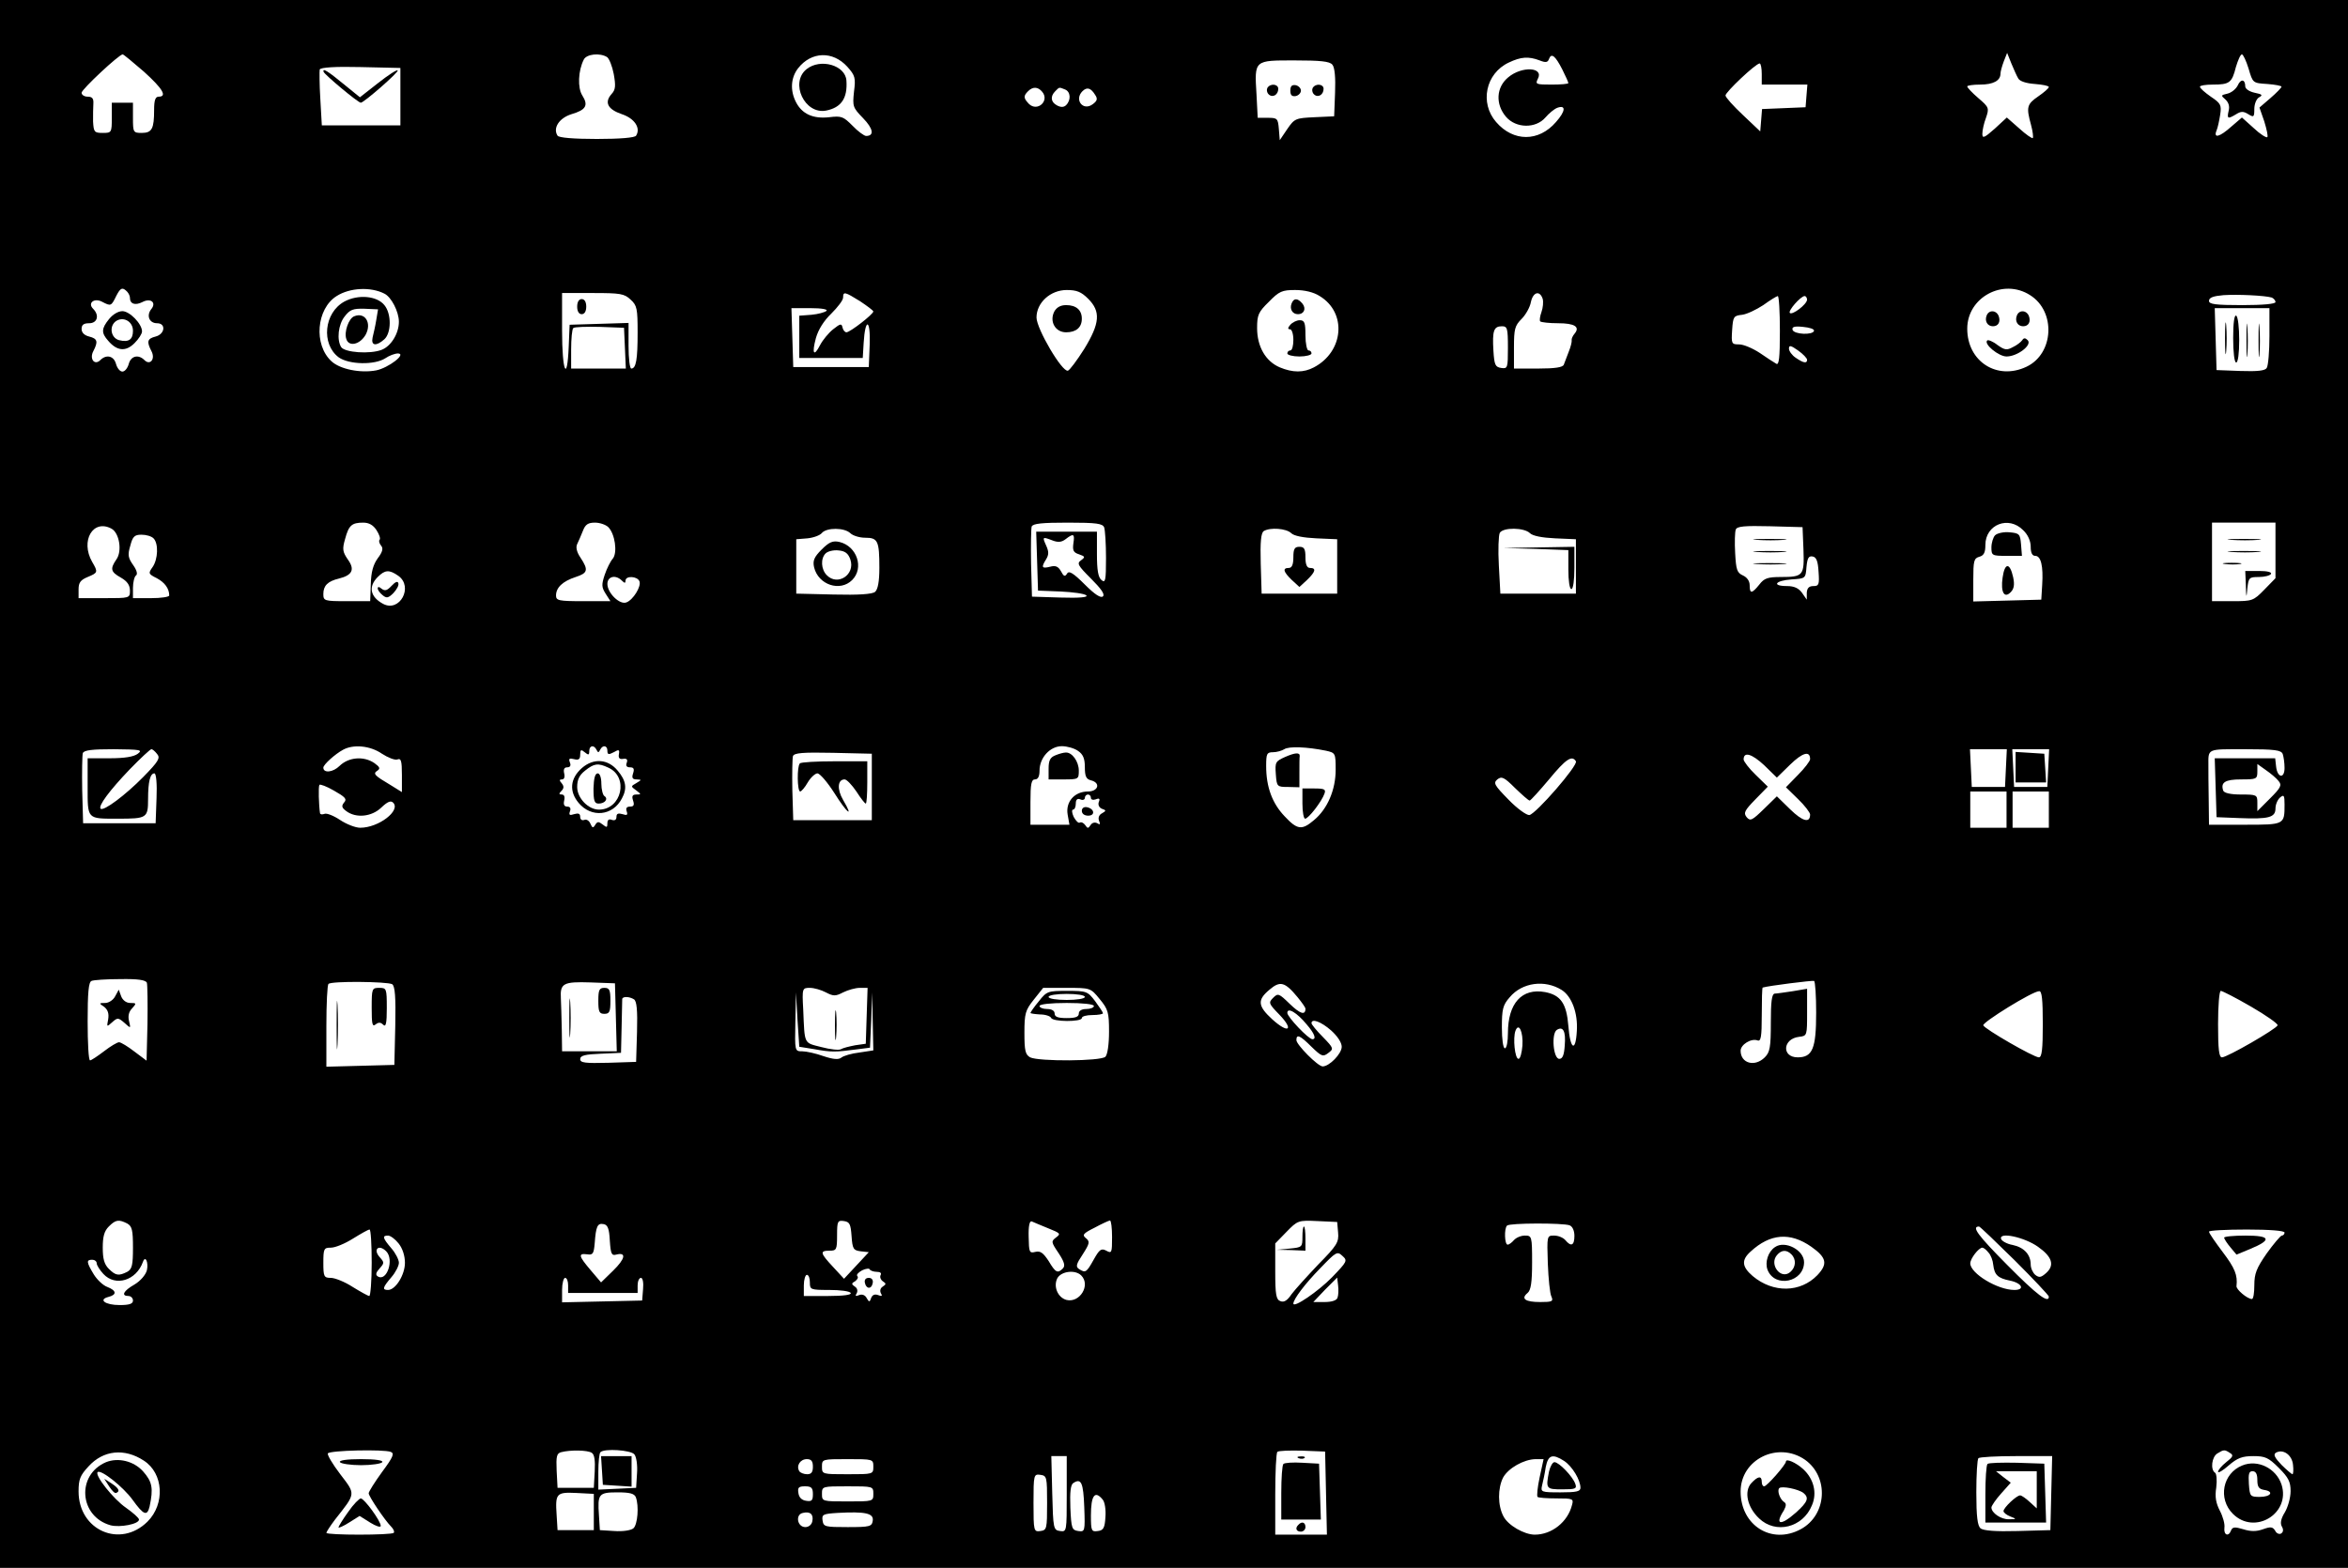 <?xml version="1.0" standalone="no"?>
<!DOCTYPE svg PUBLIC "-//W3C//DTD SVG 20010904//EN"
 "http://www.w3.org/TR/2001/REC-SVG-20010904/DTD/svg10.dtd">
<svg version="1.0" xmlns="http://www.w3.org/2000/svg"
 width="777pt" height="519pt" viewBox="0 0 777 519"
 preserveAspectRatio="xMidYMid meet">

<g transform="translate(0,519) scale(0.1,-0.1)"
fill="#000000" stroke="none">
<path d="M0 2595 l0 -2595 3885 0 3885 0 0 2595 0 2595 -3885 0 -3885 0 0
-2595z m476 2358 c63 -57 78 -83 49 -83 -11 0 -15 -12 -15 -44 0 -62 -7 -76
-41 -76 -28 0 -29 2 -29 50 l0 50 -35 0 -35 0 0 -50 c0 -49 -1 -50 -30 -50
-28 0 -30 3 -32 38 0 20 0 47 1 60 1 16 -4 22 -19 22 -11 0 -20 6 -20 13 0 11
124 127 136 127 3 0 34 -26 70 -57z m1533 48 c7 -5 17 -30 22 -56 7 -39 6 -52
-7 -66 -25 -28 -13 -51 34 -67 42 -14 63 -46 47 -71 -4 -7 -54 -11 -130 -11
-76 0 -126 4 -130 11 -16 25 5 58 46 71 48 14 57 29 36 62 -16 25 -14 82 5
119 9 18 53 23 77 8z m795 -32 c26 -29 28 -37 22 -83 -5 -48 -4 -52 30 -87 34
-35 38 -59 10 -59 -6 0 -27 15 -45 34 -30 30 -36 33 -77 28 -54 -6 -90 11
-110 50 -20 39 -17 81 7 112 44 56 115 58 163 5z m2366 -9 c11 -22 20 -42 20
-45 0 -3 -25 -5 -55 -5 -52 0 -55 1 -46 19 21 39 -53 43 -98 5 -40 -33 -43
-89 -7 -131 33 -38 98 -39 130 -2 12 14 29 28 39 32 30 11 28 -11 -4 -47 -57
-66 -141 -66 -198 0 -55 63 -35 161 42 197 40 19 65 21 102 7 20 -8 27 -7 31
5 8 21 21 10 44 -35z m1509 -30 c5 -9 26 -16 55 -18 25 -2 46 -6 46 -10 0 -4
-16 -18 -35 -31 -38 -26 -40 -36 -24 -94 6 -22 8 -41 6 -44 -3 -2 -23 12 -45
32 l-41 36 -40 -37 c-35 -31 -41 -33 -41 -17 0 11 5 35 12 53 11 32 10 35 -25
65 -21 18 -37 35 -37 39 0 3 19 6 43 6 43 0 67 13 67 36 0 7 5 25 11 41 l11
28 14 -35 c8 -19 18 -42 23 -50z m762 33 c14 -48 14 -48 62 -51 26 -2 47 -6
47 -9 0 -3 -16 -20 -37 -38 l-36 -31 16 -46 c8 -26 13 -49 10 -52 -3 -3 -24
10 -45 30 l-39 35 -35 -30 c-39 -35 -60 -40 -49 -13 4 9 9 33 12 52 5 32 2 38
-31 60 -20 14 -36 28 -36 33 0 4 19 7 43 7 55 0 63 6 76 58 7 23 15 42 20 42
4 0 14 -21 22 -47z m-3032 13 c8 -9 11 -43 9 -93 l-3 -78 -65 -3 c-62 -3 -66
-4 -90 -39 l-25 -37 -3 37 c-3 35 -5 37 -37 37 l-33 0 -4 78 c-7 114 -8 112
126 112 85 0 116 -3 125 -14z m1421 -31 l0 -35 76 0 75 0 -3 -37 -3 -38 -72
-3 -72 -3 -3 -37 -3 -37 -57 54 c-32 30 -58 59 -58 65 0 11 99 105 113 106 4
0 7 -16 7 -35z m-4505 -75 l0 -95 -130 0 -130 0 -5 88 c-3 48 -3 92 -2 97 3 7
53 10 135 8 l132 -3 0 -95z m2124 16 c25 -30 -16 -67 -44 -40 -18 19 -19 26
-3 42 16 16 33 15 47 -2z m75 8 c19 -7 21 -35 4 -52 -7 -7 -17 -8 -30 -1 -21
11 -23 30 -6 47 14 14 12 14 32 6z m100 -18 c9 -13 7 -20 -8 -31 -32 -24 -62
15 -34 43 15 15 28 11 42 -12z m-3194 -672 c0 -20 17 -26 41 -14 28 15 48 -2
29 -24 -16 -21 -6 -46 20 -46 30 0 26 -36 -5 -44 -28 -7 -30 -17 -14 -48 14
-26 -4 -49 -23 -30 -20 20 -45 14 -52 -13 -4 -14 -13 -25 -21 -25 -8 0 -17 11
-21 25 -7 27 -32 33 -52 13 -19 -19 -37 4 -23 30 16 31 14 41 -14 48 -16 4
-25 13 -25 25 0 14 7 19 25 19 27 0 35 26 13 48 -19 19 4 37 30 23 29 -15 30
-15 47 20 13 25 19 28 31 18 8 -6 14 -17 14 -25z m842 14 c23 -11 48 -60 48
-93 0 -39 -26 -81 -57 -93 -39 -15 -122 -9 -134 9 -15 24 -10 75 12 102 17 22
27 26 65 25 l45 -2 -6 -36 c-3 -19 -9 -45 -12 -57 -6 -28 12 -30 39 -6 23 21
24 84 0 113 -25 31 -87 36 -132 12 -68 -37 -78 -141 -19 -185 34 -24 118 -26
154 -3 13 9 32 16 42 16 30 -1 -32 -48 -72 -56 -53 -10 -120 4 -148 30 -60 55
-50 174 17 216 44 28 113 31 158 8z m5446 -5 c86 -54 79 -194 -12 -237 -97
-46 -196 17 -196 126 0 104 119 168 208 111z m-3117 -12 c42 -42 39 -81 -13
-166 -24 -38 -48 -70 -54 -72 -19 -6 -104 139 -104 176 0 49 46 91 100 91 33
0 48 -6 71 -29z m766 9 c91 -55 80 -184 -19 -236 -34 -18 -70 -18 -113 0 -47
20 -75 69 -75 130 0 43 4 53 39 87 34 35 44 39 87 39 31 0 61 -7 81 -20z
m-2280 -12 c21 -19 23 -30 23 -109 0 -89 -5 -119 -21 -119 -5 0 -9 34 -9 75
l0 76 -97 -3 -98 -3 -3 -72 c-5 -123 -22 -83 -22 52 l0 125 102 0 c91 0 104
-2 125 -22z m759 -5 c24 -16 44 -31 44 -34 0 -9 -77 -69 -89 -69 -5 0 -11 7
-13 16 -3 14 -7 13 -31 -6 -15 -12 -34 -35 -43 -52 -21 -41 -28 -29 -14 23 8
28 26 57 51 81 21 21 39 44 39 53 0 21 6 19 56 -12z m2259 8 c3 -10 1 -30 -4
-44 -5 -14 -7 -28 -4 -31 4 -3 30 -6 59 -6 55 0 73 -12 55 -34 -7 -8 -11 -18
-10 -22 1 -5 -3 -22 -10 -39 -6 -16 -14 -36 -16 -42 -3 -9 -29 -13 -85 -13
l-80 0 0 70 c0 61 3 72 25 94 14 14 28 39 31 56 7 33 29 40 39 11z m2413 4 c6
-3 12 -9 12 -15 0 -6 -41 -10 -110 -10 -89 0 -110 3 -110 14 0 11 14 16 48 19
47 3 136 -1 160 -8z m-1628 -111 c0 -89 -3 -114 -12 -108 -7 4 -32 20 -55 36
-23 15 -53 28 -68 28 -25 0 -26 2 -23 48 3 44 5 47 33 50 16 2 47 17 70 32 22
16 43 29 48 30 4 0 7 -52 7 -116z m90 104 c-1 -16 -49 -52 -57 -44 -7 7 36 56
49 56 4 0 8 -6 8 -12z m-3245 -37 c-6 -5 -28 -11 -50 -13 l-40 -3 0 -70 0 -70
105 0 105 0 3 50 c5 84 23 80 20 -5 l-3 -75 -125 0 -125 0 -3 98 -3 97 63 0
c38 0 58 -4 53 -9z m4775 -83 c0 -51 -4 -99 -9 -106 -5 -9 -30 -12 -87 -10
l-79 3 -3 103 -3 102 91 0 90 0 0 -92z m-5442 -40 l3 -68 -91 0 -90 0 0 63 c0
35 3 67 7 71 4 4 43 5 88 4 l80 -3 3 -67z m2922 1 c0 -67 -1 -70 -22 -67 -20
3 -23 10 -26 57 -4 66 1 81 28 81 18 0 20 -6 20 -71z m1013 56 c-4 -15 -66
-12 -71 3 -3 10 6 13 34 10 22 -2 38 -7 37 -13z m-23 -96 c0 -13 -12 -11 -38
7 -12 8 -22 22 -22 30 0 12 6 11 30 -6 17 -12 30 -26 30 -31z m-4734 -564 c9
-14 14 -28 10 -32 -3 -3 -1 -12 5 -19 8 -9 5 -21 -11 -42 -15 -21 -22 -45 -23
-86 l-2 -56 -77 0 c-75 0 -78 1 -78 24 0 27 14 42 52 51 44 11 53 30 29 63
-17 25 -19 34 -9 68 12 45 22 54 60 54 19 0 33 -8 44 -25z m767 10 c22 -22 31
-84 15 -104 -8 -9 -20 -33 -27 -54 -11 -33 -10 -41 3 -62 l16 -25 -90 0 c-82
0 -90 2 -90 19 0 26 22 47 65 61 40 13 43 23 16 64 -13 19 -16 35 -11 45 4 9
13 28 19 44 8 21 17 27 40 27 16 0 36 -7 44 -15z m1641 -1 c3 -9 6 -54 6 -101
0 -75 -2 -84 -15 -73 -11 9 -15 33 -15 86 l0 74 -100 0 -101 0 3 -97 3 -98 75
-3 c41 -2 79 -7 85 -13 6 -6 -22 -9 -85 -7 l-95 3 -3 109 c-1 61 0 116 2 123
4 10 34 13 120 13 95 0 115 -3 120 -16z m3041 -9 c16 -15 25 -36 25 -55 0 -20
5 -30 15 -30 19 0 27 -34 23 -96 l-3 -49 -112 -3 -113 -3 0 72 c0 62 2 71 20
76 15 4 20 14 20 39 0 68 77 98 125 49z m835 -67 l0 -92 -37 -38 c-36 -37 -40
-38 -105 -38 l-68 0 0 130 0 130 105 0 105 0 0 -92z m-7161 72 c26 -14 36 -75
16 -102 -21 -31 -19 -41 15 -60 21 -12 30 -25 30 -43 0 -25 -1 -25 -85 -25
l-85 0 0 29 c0 22 6 31 30 41 34 14 35 16 15 50 -40 70 3 143 64 110z m5599
-69 c3 -86 0 -91 -75 -91 -43 0 -55 -4 -71 -25 -25 -31 -32 -31 -32 -2 0 14
-9 26 -22 32 -20 9 -23 19 -26 74 -2 35 -1 70 2 78 4 11 29 13 113 11 l108 -3
3 -74z m-3154 54 c8 -8 30 -15 49 -15 42 0 47 -10 47 -100 0 -45 -5 -71 -14
-79 -9 -8 -55 -11 -137 -9 l-124 3 0 90 0 90 37 3 c20 2 42 10 48 18 16 18 74
18 94 -1z m1459 0 c9 -9 40 -15 83 -17 l69 -3 0 -90 0 -90 -125 0 -125 0 -3
99 c-2 73 1 102 10 108 21 13 75 9 91 -7z m790 0 c9 -9 40 -15 83 -17 l69 -3
0 -90 0 -90 -125 0 -125 0 -5 93 c-3 52 -1 100 3 108 11 19 81 18 100 -1z
m-4555 -17 c17 -17 15 -69 -3 -95 -15 -21 -14 -23 14 -37 26 -14 41 -34 41
-57 0 -5 -27 -9 -60 -9 l-60 0 0 34 c0 19 5 38 10 41 6 4 3 17 -9 34 -17 24
-19 34 -10 64 8 31 14 37 37 37 16 0 33 -5 40 -12z m3044 -17 c-3 -23 0 -30
19 -36 20 -7 21 -9 6 -20 -14 -10 -10 -17 33 -60 33 -33 47 -52 40 -59 -7 -7
-27 6 -60 39 -39 39 -53 47 -59 36 -7 -11 -11 -9 -20 8 -9 16 -18 20 -36 15
-28 -7 -30 -2 -13 25 9 15 9 25 0 45 -13 29 -13 30 21 17 18 -7 30 -6 43 4 27
21 31 18 26 -14z m2466 -94 c3 -42 1 -47 -17 -47 -15 0 -21 -7 -22 -22 l0 -23
-16 23 c-11 15 -26 22 -49 22 -52 0 -40 18 14 22 47 3 47 3 50 41 3 30 7 37
20 35 13 -2 18 -16 20 -51z m-4700 -13 c51 -36 5 -122 -50 -93 -43 23 -50 57
-18 89 24 24 38 25 68 4z m740 -16 c9 -9 12 -9 12 0 0 17 39 15 46 -2 7 -17
-21 -62 -43 -70 -22 -9 -63 31 -63 61 0 25 27 32 48 11z m-794 -573 c20 -13
43 -22 51 -19 12 5 15 -4 15 -51 l0 -57 -37 23 c-54 32 -60 38 -44 48 10 7 8
12 -10 25 -35 24 -85 20 -115 -9 -22 -22 -54 -25 -54 -6 0 10 39 45 65 59 34
19 90 14 129 -13z m710 13 c5 -10 7 -10 12 0 8 17 24 15 24 -3 0 -13 4 -14 21
-5 17 10 20 9 17 -7 -2 -12 2 -17 14 -15 12 2 16 -2 12 -13 -4 -10 0 -15 11
-15 12 0 15 -5 10 -20 -5 -15 -2 -20 12 -20 17 -1 17 -1 -1 -12 -19 -11 -19
-11 -1 -24 17 -13 18 -14 1 -14 -13 0 -16 -5 -11 -20 5 -15 2 -20 -10 -20 -11
0 -15 -5 -11 -16 4 -12 1 -14 -14 -9 -14 4 -20 2 -20 -9 0 -10 -6 -13 -15 -10
-10 4 -15 0 -15 -11 0 -15 -2 -15 -16 -4 -13 10 -17 10 -24 -1 -7 -12 -10 -11
-16 3 -4 10 -13 16 -20 13 -8 -3 -14 1 -14 10 0 11 -6 13 -20 9 -15 -5 -18 -3
-14 9 4 10 1 16 -9 16 -10 0 -13 7 -10 20 3 13 0 20 -8 20 -10 0 -10 3 -1 12
8 8 9 15 1 25 -9 10 -8 13 1 13 7 0 10 8 7 20 -3 13 0 20 10 20 10 0 13 6 9
16 -5 13 -2 15 14 11 15 -4 20 0 20 15 0 17 3 18 15 8 12 -10 15 -10 15 4 0
19 16 21 24 4z m1594 -4 c16 -11 22 -25 22 -53 0 -30 4 -40 20 -44 33 -8 25
-37 -10 -37 -44 0 -74 -34 -67 -76 l6 -34 -65 0 -64 0 0 75 c0 60 3 75 15 75
10 0 15 10 15 29 0 43 35 81 74 81 17 0 42 -7 54 -16z m820 1 c31 -7 32 -8 32
-63 0 -66 -27 -130 -72 -167 -40 -34 -55 -32 -97 13 -41 43 -61 97 -61 166 0
41 2 46 23 46 12 0 29 5 37 10 15 10 74 8 138 -5z m-3932 -10 c-13 -10 -44
-15 -93 -15 l-73 0 0 -94 c0 -109 -3 -106 100 -106 96 0 100 2 100 65 0 58 7
85 21 85 6 0 9 -36 7 -82 l-3 -83 -120 0 -120 0 -3 109 c-1 61 0 116 2 123 4
10 31 13 103 13 88 -1 96 -2 79 -15z m64 -1 c11 -13 5 -24 -46 -76 -59 -60
-131 -114 -141 -105 -9 9 30 61 96 130 36 37 68 67 72 67 4 0 12 -7 19 -16z
m6118 -46 l-3 -63 -55 0 -55 0 -3 63 -3 62 61 0 61 0 -3 -62z m140 0 l-3 -63
-55 0 -55 0 -3 63 -3 62 61 0 61 0 -3 -62z m776 46 c3 -9 6 -29 6 -46 0 -37
-24 -33 -28 5 l-3 27 -100 0 -100 0 3 -97 3 -98 75 -3 c98 -4 120 2 120 32 0
13 7 29 15 36 13 11 15 7 15 -23 0 -67 0 -67 -131 -67 l-119 0 -1 85 c-1 47
-1 96 -1 110 0 58 -7 55 121 55 99 0 120 -3 125 -16z m-4669 -109 l0 -110
-130 0 -130 0 -3 99 c-1 55 0 106 2 113 4 11 33 13 133 11 l128 -3 0 -110z
m3039 74 c41 40 66 47 66 18 0 -6 -18 -30 -40 -52 l-40 -41 40 -39 c22 -21 40
-45 40 -51 0 -30 -25 -23 -66 17 l-44 43 -43 -42 c-39 -38 -45 -41 -57 -27
-11 14 -7 22 28 58 l42 43 -40 39 c-22 21 -40 45 -40 51 0 27 27 19 68 -19
l42 -41 44 43z m-709 11 c8 -13 -132 -174 -154 -178 -9 -1 -40 21 -69 51 -47
48 -51 55 -37 67 14 11 22 8 58 -28 24 -23 45 -42 49 -42 3 0 32 32 64 70 56
68 76 81 89 60z m2325 -65 c12 -14 8 -22 -28 -58 l-42 -42 0 28 c0 26 -2 27
-54 27 -35 0 -56 5 -59 13 -9 27 6 37 59 37 51 0 54 1 54 26 l0 25 28 -20 c16
-11 35 -27 42 -36z m-6401 -71 c-10 -12 -8 -18 7 -29 32 -24 84 -19 116 12 20
19 31 24 39 16 26 -26 -48 -83 -109 -83 -16 0 -46 12 -67 26 -21 14 -44 23
-51 20 -8 -3 -14 -2 -15 2 -4 26 -6 88 -2 94 2 3 24 -5 48 -19 37 -21 44 -28
34 -39z m5501 -24 l0 -60 -60 0 -60 0 0 60 0 60 60 0 60 0 0 -60z m140 0 l0
-60 -60 0 -60 0 0 60 0 60 60 0 60 0 0 -60z m-3170 39 c0 -6 7 -8 16 -5 12 5
15 2 10 -9 -3 -9 1 -18 10 -22 15 -5 15 -7 1 -15 -10 -5 -14 -15 -10 -25 5
-12 3 -14 -6 -8 -8 4 -17 2 -22 -6 -8 -12 -10 -12 -18 0 -5 7 -13 11 -18 8 -4
-3 -13 6 -20 19 -6 13 -7 24 -2 24 5 0 9 9 9 20 0 13 5 18 15 14 8 -4 15 -1
15 5 0 6 5 11 10 11 6 0 10 -5 10 -11z m-3124 -612 c2 -7 3 -68 2 -136 l-3
-122 -40 30 c-22 17 -45 31 -51 31 -6 0 -28 -13 -50 -30 -21 -16 -42 -30 -46
-30 -5 0 -8 58 -8 129 0 94 3 131 13 134 6 3 49 6 95 6 59 1 84 -3 88 -12z
m5524 -100 c0 -118 -12 -147 -61 -147 -54 0 -50 62 5 68 26 3 26 4 26 81 l0
78 -47 -8 c-27 -4 -54 -8 -60 -8 -10 -1 -13 -27 -13 -96 0 -82 -3 -98 -20
-115 -33 -33 -80 -20 -80 22 0 20 35 42 56 34 11 -4 14 11 14 84 0 50 1 90 3
91 20 6 164 24 170 22 4 -2 7 -50 7 -106z m-4712 95 c9 -7 12 -41 10 -138 l-3
-129 -112 -3 -113 -3 0 134 c0 74 3 137 7 140 9 10 195 8 211 -1z m740 -109
l3 -113 -91 0 -90 0 -1 73 c-1 39 -2 86 -3 102 -3 50 8 56 98 53 l81 -3 3
-112z m2256 66 c14 -17 26 -34 26 -38 0 -23 -18 -17 -52 16 -36 35 -39 36 -55
20 -16 -16 -15 -19 21 -56 49 -51 30 -64 -24 -15 -48 44 -50 64 -9 98 35 30
51 26 93 -25z m874 24 c33 -21 54 -76 50 -136 -4 -72 -22 -61 -28 17 -6 74
-25 102 -77 112 -77 14 -123 -37 -123 -136 0 -27 -4 -50 -10 -50 -6 0 -10 30
-10 69 0 60 3 74 26 100 41 49 116 59 172 24z m-2435 -8 c25 -13 32 -13 57 0
16 8 41 15 55 15 l26 0 -3 -92 -3 -93 -35 -5 c-20 -4 -41 -9 -47 -13 -6 -4
-35 -1 -65 7 -59 15 -55 7 -60 124 -4 71 -3 72 22 72 14 0 38 -7 53 -15z m906
-22 c28 -34 31 -44 31 -108 0 -42 -5 -76 -12 -83 -15 -15 -221 -16 -249 -2
-16 9 -19 22 -19 81 0 64 3 75 31 110 l31 39 78 0 c78 0 79 0 109 -37z m3121
-83 c0 -83 -3 -110 -13 -110 -17 0 -180 94 -184 106 -3 10 163 113 185 113 9
1 12 -27 12 -109z m689 58 c50 -29 90 -57 88 -62 -4 -12 -167 -106 -184 -106
-10 0 -13 27 -13 110 0 61 4 110 9 110 5 0 50 -23 100 -52z m-4754 -141 c55
-10 69 -10 137 -1 l47 6 4 91 3 92 2 -96 2 -96 -46 -7 c-26 -3 -53 -11 -60
-17 -9 -7 -26 -6 -59 5 -25 9 -57 16 -70 16 -25 0 -25 0 -23 98 l2 97 5 -90 6
-90 50 -8z m-597 165 c9 -6 12 -35 10 -108 l-3 -99 -92 -3 c-77 -2 -93 0 -93
12 0 12 16 16 68 18 l67 3 2 85 c1 47 2 88 2 93 1 9 23 9 39 -1z m2226 -83
c26 -30 33 -49 19 -49 -13 0 -83 74 -83 87 0 20 32 1 64 -38z m81 -20 c21 -19
35 -40 35 -54 0 -23 -41 -65 -63 -65 -16 0 -87 72 -87 87 0 21 12 16 50 -22
33 -32 38 -34 55 -21 19 14 19 16 -17 53 -21 21 -38 42 -38 46 0 17 32 5 65
-24z m633 -50 c-2 -24 -7 -44 -13 -44 -12 0 -19 69 -10 93 11 29 26 -4 23 -49z
m140 0 c-2 -31 -7 -44 -18 -44 -20 0 -27 84 -8 96 21 13 30 -5 26 -52z m-4757
-589 c16 -9 19 -22 19 -80 0 -58 -3 -71 -19 -80 -28 -14 -38 -13 -61 10 -15
15 -20 33 -20 70 0 37 5 55 20 70 23 23 33 24 61 10z m2397 -42 c3 -42 6 -47
30 -50 l27 -3 -41 -44 -41 -44 -36 39 c-43 46 -45 54 -12 54 23 0 25 3 25 51
0 47 2 50 23 47 19 -3 22 -10 25 -50z m651 26 c40 -16 42 -18 26 -30 -17 -13
-17 -15 8 -52 19 -29 23 -42 14 -51 -17 -17 -24 -14 -47 25 -18 27 -27 34 -44
30 -20 -5 -21 -1 -22 50 -1 36 3 53 10 51 6 -3 31 -13 55 -23z m211 -29 c0
-52 -1 -55 -19 -45 -17 9 -23 4 -42 -30 -24 -43 -27 -44 -48 -31 -12 8 -10 16
12 49 23 36 24 42 11 53 -14 11 -10 16 28 35 24 13 46 23 51 24 4 0 7 -25 7
-55z m748 15 c3 -32 -4 -43 -65 -105 -37 -39 -77 -83 -89 -99 -14 -21 -25 -28
-37 -23 -14 5 -17 21 -17 99 l0 92 37 38 c37 38 39 39 103 36 l65 -3 3 -35z
m-2410 -27 c3 -44 6 -50 21 -46 35 9 30 -14 -10 -53 l-40 -39 -34 40 c-40 47
-43 57 -12 53 19 -3 22 2 25 37 4 55 9 67 29 63 14 -2 19 -15 21 -55z m3176
51 c10 -4 16 -18 16 -35 0 -32 -11 -37 -30 -14 -7 8 -23 15 -37 15 -24 0 -24
0 -21 -92 2 -51 7 -101 12 -110 7 -16 2 -18 -37 -18 -50 0 -65 11 -42 30 11 9
15 35 15 101 0 87 -1 89 -24 89 -13 0 -29 -7 -36 -15 -7 -8 -16 -15 -21 -15
-10 0 -12 53 -2 63 8 9 186 9 207 1z m1473 -116 c62 -62 113 -116 113 -120 0
-24 -38 4 -138 105 -97 98 -119 127 -93 127 3 0 56 -51 118 -112z m-5437 -8
c0 -60 -4 -110 -8 -110 -4 0 -29 14 -55 30 -26 17 -59 30 -72 30 -23 0 -25 4
-25 50 0 47 2 50 25 50 14 0 46 13 73 30 26 16 50 30 55 30 4 0 7 -49 7 -110z
m6330 100 c0 -5 -4 -10 -9 -10 -4 0 -27 -27 -50 -59 -34 -49 -41 -67 -41 -105
0 -25 -3 -46 -8 -46 -15 0 -53 32 -51 43 4 36 -5 59 -46 113 -24 32 -45 62
-45 67 0 4 56 7 125 7 77 0 125 -4 125 -10z m-6241 -36 c13 -16 21 -41 21 -64
0 -40 -31 -90 -56 -90 -20 0 -18 8 11 42 14 16 25 38 25 48 0 10 -11 32 -25
48 -29 34 -31 42 -11 42 8 0 24 -12 35 -26z m4675 -11 c51 -36 55 -57 20 -94
-56 -58 -146 -60 -214 -3 -36 31 -38 53 -7 81 65 60 131 65 201 16z m750 0
c47 -33 56 -61 27 -87 -17 -15 -23 -16 -36 -6 -8 7 -15 22 -15 34 0 33 -22 57
-60 65 -18 3 -36 13 -38 20 -8 24 77 6 122 -26z m-5466 -15 c27 -27 2 -102
-28 -83 -8 5 -6 13 6 26 16 18 16 20 1 37 -24 26 -4 45 21 20z m5302 -4 c8 -8
15 -27 16 -41 4 -33 15 -44 55 -52 40 -8 51 -31 15 -31 -56 0 -146 55 -146 88
0 16 28 52 40 52 4 0 13 -7 20 -16z m-2172 -82 c-46 -47 -128 -103 -128 -87 0
14 38 65 89 117 52 54 56 57 73 41 18 -16 16 -19 -34 -71z m-4088 46 c0 -6 10
-22 22 -35 40 -43 109 -22 131 40 8 23 19 -2 13 -28 -4 -15 -21 -35 -41 -47
-37 -21 -45 -38 -20 -38 8 0 15 -7 15 -15 0 -11 -12 -15 -44 -15 -48 0 -72 18
-37 27 28 7 27 21 -4 33 -14 5 -34 24 -45 42 -24 40 -25 48 -5 48 8 0 15 -5
15 -12z m2581 -28 c12 0 17 -4 13 -11 -3 -6 0 -15 7 -20 12 -8 12 -10 0 -18
-8 -5 -10 -14 -6 -22 6 -9 3 -11 -9 -6 -11 4 -19 1 -23 -9 -5 -15 -7 -15 -15
-1 -5 10 -15 14 -25 10 -12 -5 -14 -3 -8 6 4 8 2 17 -6 22 -12 8 -12 11 1 18
8 6 11 13 7 17 -4 4 3 12 16 19 12 6 24 7 25 3 2 -4 13 -8 23 -8z m677 -12
c32 -32 -5 -92 -49 -81 -29 8 -44 45 -30 72 13 23 59 29 79 9z m-898 -23 c0
-24 2 -25 64 -25 36 0 68 -4 71 -10 4 -6 -23 -10 -74 -10 l-81 0 0 35 c0 19 5
35 10 35 6 0 10 -11 10 -25z m-800 -10 l0 -25 115 0 115 0 0 25 c0 14 5 25 11
25 6 0 9 -16 7 -37 l-3 -38 -132 -3 -133 -3 0 41 c0 22 5 40 10 40 6 0 10 -11
10 -25z m2546 -41 c-3 -9 -20 -14 -43 -14 l-37 0 39 41 40 40 3 -26 c2 -15 1
-33 -2 -41z m-3950 -539 c65 -42 71 -143 12 -202 -90 -89 -228 -29 -228 100 0
40 5 53 33 83 49 54 119 61 183 19z m817 29 c13 -5 8 -17 -29 -67 -24 -33 -44
-65 -44 -70 0 -10 53 -89 74 -110 8 -8 12 -17 9 -21 -8 -8 -223 -8 -223 0 0 3
13 23 28 43 70 89 70 83 18 151 -26 34 -44 65 -41 69 6 10 184 14 208 5z m665
-3 c9 -5 12 -25 10 -62 l-3 -54 -60 0 -60 0 -3 57 c-2 47 0 57 15 61 31 8 87
7 101 -2z m141 -5 c7 -8 11 -36 9 -63 l-3 -48 -62 -3 -63 -3 0 59 c0 32 3 62
7 65 13 13 100 7 112 -7z m2289 -128 l3 -138 -86 0 -85 0 0 133 c0 74 3 137 7
141 4 4 41 5 83 4 l75 -3 3 -137z m1585 110 c80 -57 73 -183 -14 -230 -96 -52
-199 12 -199 125 0 106 123 167 213 105z m1407 22 c12 -7 9 -13 -13 -30 -15
-12 -27 -26 -27 -32 0 -5 16 4 35 21 29 25 45 31 82 31 39 0 50 -5 84 -39 32
-32 39 -46 39 -77 0 -22 -9 -53 -19 -70 -13 -21 -16 -36 -10 -47 6 -10 5 -18
-2 -23 -6 -4 -16 0 -20 9 -8 13 -15 14 -40 5 -22 -8 -41 -8 -66 0 -27 8 -35 8
-40 -4 -8 -22 -25 -16 -22 9 2 12 -5 37 -15 56 -13 25 -17 46 -12 77 3 24 1
46 -4 49 -16 10 -11 53 8 64 21 13 24 13 42 1z m208 -39 c2 -17 1 -31 -2 -31
-2 0 -19 14 -36 31 -22 23 -28 34 -19 40 24 14 54 -7 57 -40z m-4058 -97 c0
-124 0 -125 -22 -122 -22 3 -23 7 -26 126 l-3 122 26 0 25 0 0 -126z m1646
110 c27 -18 54 -63 54 -89 0 -12 -13 -15 -66 -15 -64 0 -66 1 -61 23 3 12 9
39 12 60 8 41 22 46 61 21z m1612 -106 l-3 -123 -109 -3 c-71 -2 -113 1 -122
9 -10 8 -14 39 -14 119 0 58 3 110 7 113 3 4 60 7 125 7 l119 0 -3 -122z
m-4098 87 c0 -18 -5 -25 -19 -25 -11 0 -23 5 -26 10 -11 18 3 40 25 40 15 0
20 -7 20 -25z m200 0 c0 -25 -1 -25 -85 -25 -84 0 -85 0 -85 25 0 25 1 25 85
25 84 0 85 0 85 -25z m2205 -35 c-7 -32 -10 -62 -7 -65 3 -3 31 -5 63 -5 54 0
57 -1 51 -22 -14 -56 -67 -98 -123 -98 -35 0 -89 31 -104 61 -19 36 -19 92 -1
128 17 31 68 60 107 61 l27 0 -13 -60z m-1630 -85 c0 -86 -1 -90 -22 -93 -22
-3 -23 -1 -23 93 0 94 1 96 23 93 21 -3 22 -7 22 -93z m123 -14 c3 -81 2 -82
-20 -79 -21 3 -23 9 -26 77 -2 53 1 77 10 82 26 17 33 1 36 -80z m-898 43 c0
-21 -4 -25 -22 -22 -15 2 -24 11 -26 26 -3 18 1 22 22 22 21 0 26 -5 26 -26z
m200 1 c0 -25 -1 -25 -85 -25 -84 0 -85 0 -85 25 0 25 1 25 85 25 84 0 85 0
85 -25z m-925 -60 l0 -60 -60 0 -60 0 -3 49 c-5 73 -1 77 65 74 l58 -3 0 -60z
m139 49 c11 -29 6 -91 -8 -103 -8 -7 -36 -11 -63 -9 l-48 3 -3 49 c-5 71 -1
76 62 76 40 0 55 -4 60 -16z m1545 -8 c7 -8 11 -34 9 -58 -2 -36 -7 -44 -25
-46 -21 -3 -23 0 -23 51 0 67 13 85 39 53z m-961 -72 c-2 -11 -12 -19 -23 -19
-27 0 -34 42 -8 47 24 6 36 -5 31 -28z m200 2 c-3 -19 -9 -21 -83 -21 -75 0
-80 1 -83 22 -3 20 2 22 50 25 91 5 120 -1 116 -26z"/>
<path d="M2669 4961 c-56 -45 -6 -151 65 -137 50 10 71 41 67 99 -3 51 -86 75
-132 38z"/>
<path d="M7405 4907 c-6 -12 -21 -24 -34 -27 -22 -5 -22 -6 -7 -19 11 -10 15
-23 11 -38 -6 -26 -3 -28 25 -11 16 10 24 10 40 0 18 -11 20 -10 20 17 0 17 7
34 16 39 13 7 10 10 -15 15 -18 4 -31 13 -31 21 0 24 -15 26 -25 3z"/>
<path d="M4194 4899 c-3 -6 -2 -15 4 -21 13 -13 32 -2 32 18 0 16 -26 19 -36
3z"/>
<path d="M4270 4890 c0 -15 5 -20 18 -18 9 2 17 10 17 18 0 8 -8 16 -17 18
-13 2 -18 -3 -18 -18z"/>
<path d="M4344 4899 c-3 -6 -2 -15 4 -21 13 -13 32 -2 32 18 0 16 -26 19 -36
3z"/>
<path d="M1071 4952 c4 -10 114 -102 123 -102 10 0 127 102 122 107 -3 3 -32
-16 -65 -42 l-60 -47 -48 39 c-57 47 -77 60 -72 45z"/>
<path d="M361 4134 c-26 -32 -26 -46 -3 -72 29 -34 58 -37 87 -8 14 14 25 31
25 39 0 25 -41 67 -65 67 -14 0 -32 -11 -44 -26z m79 -39 c0 -29 -14 -39 -46
-31 -29 8 -34 50 -7 65 25 13 53 -5 53 -34z"/>
<path d="M1172 4143 c-18 -7 -34 -52 -26 -75 8 -27 45 -19 64 14 21 39 -2 76
-38 61z"/>
<path d="M6574 4145 c-7 -18 3 -35 21 -35 18 0 26 15 19 34 -8 20 -33 21 -40
1z"/>
<path d="M6674 4145 c-7 -18 3 -35 21 -35 18 0 26 15 19 34 -8 20 -33 21 -40
1z"/>
<path d="M6576 4063 c-12 -12 38 -53 64 -53 36 0 86 38 70 54 -8 8 -13 8 -18
0 -4 -6 -18 -17 -31 -23 -20 -11 -27 -10 -51 7 -15 12 -31 18 -34 15z"/>
<path d="M3489 4159 c-17 -33 3 -69 39 -69 33 0 52 16 52 45 0 29 -19 45 -52
45 -18 0 -31 -7 -39 -21z"/>
<path d="M4274 4185 c-7 -18 3 -35 21 -35 21 0 28 19 15 35 -16 19 -29 19 -36
0z"/>
<path d="M4270 4115 c-9 -10 -9 -15 -1 -15 6 0 11 -16 11 -35 0 -19 -4 -35
-10 -35 -5 0 -10 -4 -10 -10 0 -5 18 -10 40 -10 22 0 40 5 40 10 0 6 -4 10
-10 10 -5 0 -10 23 -10 50 0 42 -3 50 -19 50 -10 0 -24 -7 -31 -15z"/>
<path d="M1910 4175 c0 -16 6 -25 15 -25 9 0 15 9 15 25 0 16 -6 25 -15 25 -9
0 -15 -9 -15 -25z"/>
<path d="M7363 4070 c0 -47 2 -66 4 -42 2 23 2 61 0 85 -2 23 -4 4 -4 -43z"/>
<path d="M7390 4071 c0 -47 4 -81 10 -81 6 0 10 31 10 74 0 41 -4 78 -10 81
-6 4 -10 -23 -10 -74z"/>
<path d="M7434 4065 c0 -49 1 -71 3 -48 2 23 2 64 0 90 -2 26 -3 8 -3 -42z"/>
<path d="M7474 4065 c0 -49 1 -71 3 -48 2 23 2 64 0 90 -2 26 -3 8 -3 -42z"/>
<path d="M6602 3418 c-6 -6 -12 -25 -12 -40 0 -27 2 -28 51 -28 l50 0 -3 38
c-3 34 -5 37 -38 40 -19 2 -41 -3 -48 -10z"/>
<path d="M6627 3278 c-7 -49 6 -70 27 -48 11 11 13 25 8 49 -11 50 -28 49 -35
-1z"/>
<path d="M7383 3403 c26 -2 67 -2 90 0 23 2 2 3 -48 3 -49 0 -68 -1 -42 -3z"/>
<path d="M7383 3363 c26 -2 67 -2 90 0 23 2 2 3 -48 3 -49 0 -68 -1 -42 -3z"/>
<path d="M7363 3323 c15 -2 37 -2 50 0 12 2 0 4 -28 4 -27 0 -38 -2 -22 -4z"/>
<path d="M7432 3253 c1 -44 2 -45 5 -10 4 35 6 37 38 37 19 0 37 5 40 10 4 6
-12 10 -39 10 l-46 0 2 -47z"/>
<path d="M5813 3403 c26 -2 67 -2 90 0 23 2 2 3 -48 3 -49 0 -68 -1 -42 -3z"/>
<path d="M5813 3363 c26 -2 67 -2 90 0 23 2 2 3 -48 3 -49 0 -68 -1 -42 -3z"/>
<path d="M5813 3323 c26 -2 67 -2 90 0 23 2 2 3 -48 3 -49 0 -68 -1 -42 -3z"/>
<path d="M2719 3371 c-25 -25 -30 -37 -25 -59 14 -58 86 -82 126 -42 40 40 16
112 -42 126 -22 5 -34 0 -59 -25z m95 -33 c17 -50 -42 -89 -78 -52 -19 19 -21
55 -4 72 7 7 26 12 43 10 22 -2 32 -10 39 -30z"/>
<path d="M4280 3345 c0 -24 -5 -35 -15 -35 -22 0 -18 -13 10 -40 l25 -23 25
23 c28 27 32 40 10 40 -10 0 -15 11 -15 35 0 28 -4 35 -20 35 -16 0 -20 -7
-20 -35z"/>
<path d="M5083 3373 l107 -4 0 -64 c0 -37 4 -65 10 -65 6 0 10 30 10 70 l0 70
-117 -2 -118 -2 108 -3z"/>
<path d="M1296 3251 c-15 -16 -22 -18 -33 -10 -8 7 -13 8 -13 1 0 -5 7 -15 16
-22 13 -11 19 -10 36 7 11 12 19 26 16 33 -2 7 -10 4 -22 -9z"/>
<path d="M1926 2648 c-40 -35 -43 -78 -11 -116 42 -50 113 -43 143 15 18 33
14 59 -14 92 -32 39 -80 42 -118 9z m87 1 c69 -31 44 -139 -31 -139 -35 0 -72
38 -72 75 0 24 7 39 26 54 30 24 43 26 77 10z"/>
<path d="M1964 2580 c0 -41 3 -50 17 -50 21 0 33 16 19 25 -5 3 -10 22 -10 41
0 20 -5 34 -12 34 -9 0 -13 -17 -14 -50z"/>
<path d="M3493 2690 c-18 -7 -23 -17 -23 -45 l0 -35 50 0 c49 0 50 1 50 29 0
30 -22 61 -43 60 -7 0 -22 -4 -34 -9z"/>
<path d="M4252 2684 c-31 -14 -33 -17 -30 -57 3 -41 4 -42 41 -42 l37 -1 0 48
c0 26 0 51 1 55 1 13 -15 12 -49 -3z"/>
<path d="M4310 2530 c0 -27 4 -50 9 -50 11 0 55 57 64 83 5 14 0 17 -33 17
l-40 0 0 -50z"/>
<path d="M6670 2651 l0 -51 51 0 50 0 -3 48 -3 47 -47 3 -48 3 0 -50z"/>
<path d="M2647 2663 c-10 -9 -9 -93 1 -93 4 0 16 14 25 30 10 17 25 30 32 30
8 0 33 -29 56 -65 42 -67 66 -86 29 -23 -21 36 -18 68 5 68 7 0 24 -18 39 -40
14 -22 28 -40 31 -40 3 0 5 32 5 70 l0 70 -108 0 c-60 0 -112 -3 -115 -7z"/>
<path d="M3580 2506 c0 -10 9 -16 21 -16 24 0 21 23 -4 28 -10 2 -17 -3 -17
-12z"/>
<path d="M381 1892 c-6 -12 -21 -22 -33 -22 -21 0 -21 -1 -3 -13 12 -10 16
-22 13 -41 -5 -26 -5 -26 13 -10 18 16 20 16 41 -2 21 -19 21 -19 15 6 -4 16
-1 31 10 42 15 17 15 18 -6 18 -13 0 -25 9 -30 22 l-8 22 -12 -22z"/>
<path d="M1114 1795 c0 -71 1 -99 3 -62 2 37 2 96 0 130 -2 34 -3 4 -3 -68z"/>
<path d="M1230 1854 c0 -54 2 -64 13 -55 10 8 17 7 25 -1 9 -9 12 4 12 55 0
65 -1 67 -25 67 -24 0 -25 -2 -25 -66z"/>
<path d="M1884 1820 c0 -58 1 -81 3 -52 2 28 2 76 0 105 -2 28 -3 5 -3 -53z"/>
<path d="M1980 1877 c0 -36 3 -43 20 -43 17 0 20 7 20 43 0 36 -3 43 -20 43
-17 0 -20 -7 -20 -43z"/>
<path d="M2763 1795 c0 -44 2 -61 4 -37 2 23 2 59 0 80 -2 20 -4 1 -4 -43z"/>
<path d="M3438 1876 c-16 -19 -28 -37 -28 -39 0 -2 15 -4 32 -5 18 0 34 -6 36
-11 5 -14 102 -14 102 -1 0 6 16 10 35 10 19 0 35 3 35 6 0 3 -12 21 -26 40
-25 33 -29 34 -93 34 -63 0 -67 -1 -93 -34z m152 14 c0 -6 -27 -10 -60 -10
-33 0 -60 4 -60 10 0 6 27 10 60 10 33 0 60 -4 60 -10z m30 -30 c0 -5 -11 -10
-25 -10 -16 0 -25 -6 -25 -15 0 -11 -11 -15 -40 -15 -29 0 -40 4 -40 15 0 9
-9 15 -25 15 -14 0 -25 5 -25 10 0 6 37 10 90 10 53 0 90 -4 90 -10z"/>
<path d="M4310 1096 c0 -34 -1 -35 -42 -39 l-43 -4 48 -1 47 -2 0 40 c0 22 -2
40 -5 40 -3 0 -5 -15 -5 -34z"/>
<path d="M7360 1093 c1 -5 10 -19 21 -32 l20 -24 46 19 c72 30 67 44 -16 44
-39 0 -71 -3 -71 -7z"/>
<path d="M5874 1062 c-23 -15 -34 -50 -25 -75 24 -62 121 -41 121 25 0 40 -63
73 -96 50z m54 -24 c17 -17 15 -43 -4 -59 -31 -26 -70 25 -44 56 15 18 32 19
48 3z"/>
<path d="M2862 944 c4 -21 22 -23 26 -1 2 10 -3 17 -13 17 -10 0 -15 -6 -13
-16z"/>
<path d="M351 350 c-99 -42 -89 -180 15 -209 31 -8 94 4 94 19 0 5 -19 22 -43
39 -41 28 -104 107 -94 118 11 10 86 -50 116 -92 36 -50 48 -55 56 -22 13 61
9 82 -22 117 -31 34 -82 46 -122 30z"/>
<path d="M361 270 c9 -14 19 -24 23 -22 14 5 10 15 -14 31 l-25 16 16 -25z"/>
<path d="M1125 350 c3 -5 35 -10 70 -10 35 0 67 5 70 10 4 6 -22 10 -70 10
-48 0 -74 -4 -70 -10z"/>
<path d="M1152 185 c-18 -25 -32 -48 -32 -51 0 -3 16 4 35 16 l35 22 35 -22
c19 -12 35 -17 35 -11 0 16 -54 90 -66 91 -5 0 -25 -20 -42 -45z"/>
<path d="M1992 323 l3 -48 48 -3 47 -3 0 50 0 51 -51 0 -50 0 3 -47z"/>
<path d="M4298 363 c7 -3 16 -2 19 1 4 3 -2 6 -13 5 -11 0 -14 -3 -6 -6z"/>
<path d="M4247 344 c-4 -4 -7 -47 -7 -96 l0 -88 65 0 66 0 -3 93 -3 92 -55 3
c-31 2 -59 0 -63 -4z"/>
<path d="M4297 143 c-12 -11 -8 -23 8 -23 8 0 15 7 15 15 0 16 -12 20 -23 8z"/>
<path d="M5910 352 c0 -10 -63 -82 -72 -82 -5 0 -8 7 -8 15 0 21 -13 19 -35
-5 -24 -27 -13 -79 26 -116 55 -53 145 -31 175 43 18 41 6 88 -29 120 -24 22
-57 36 -57 25z m58 -104 c19 -16 15 -29 -25 -65 -51 -45 -71 -41 -40 7 8 15 9
23 1 28 -14 9 -24 38 -16 46 8 8 63 -3 80 -16z"/>
<path d="M7420 339 c-65 -26 -81 -110 -31 -160 72 -72 192 1 161 97 -18 54
-79 84 -130 63z m50 -48 c0 -23 5 -30 23 -33 33 -5 22 -23 -15 -23 -32 0 -33
2 -36 43 -2 33 0 42 12 42 11 0 16 -9 16 -29z"/>
<path d="M5126 319 c-11 -57 -10 -59 44 -59 43 0 49 2 43 18 -8 24 -54 72 -69
72 -6 0 -14 -14 -18 -31z"/>
<path d="M6577 344 c-4 -4 -7 -49 -7 -101 l0 -93 100 0 101 0 -3 98 -3 97 -90
3 c-50 1 -94 0 -98 -4z m163 -86 l0 -61 -23 21 c-13 12 -27 22 -32 22 -12 0
-55 -41 -55 -52 0 -5 10 -13 23 -18 21 -8 21 -9 -5 -9 -26 -1 -58 21 -58 39 0
5 14 26 32 46 l32 36 -25 19 -24 19 68 0 67 0 0 -62z"/>
</g>
</svg>
